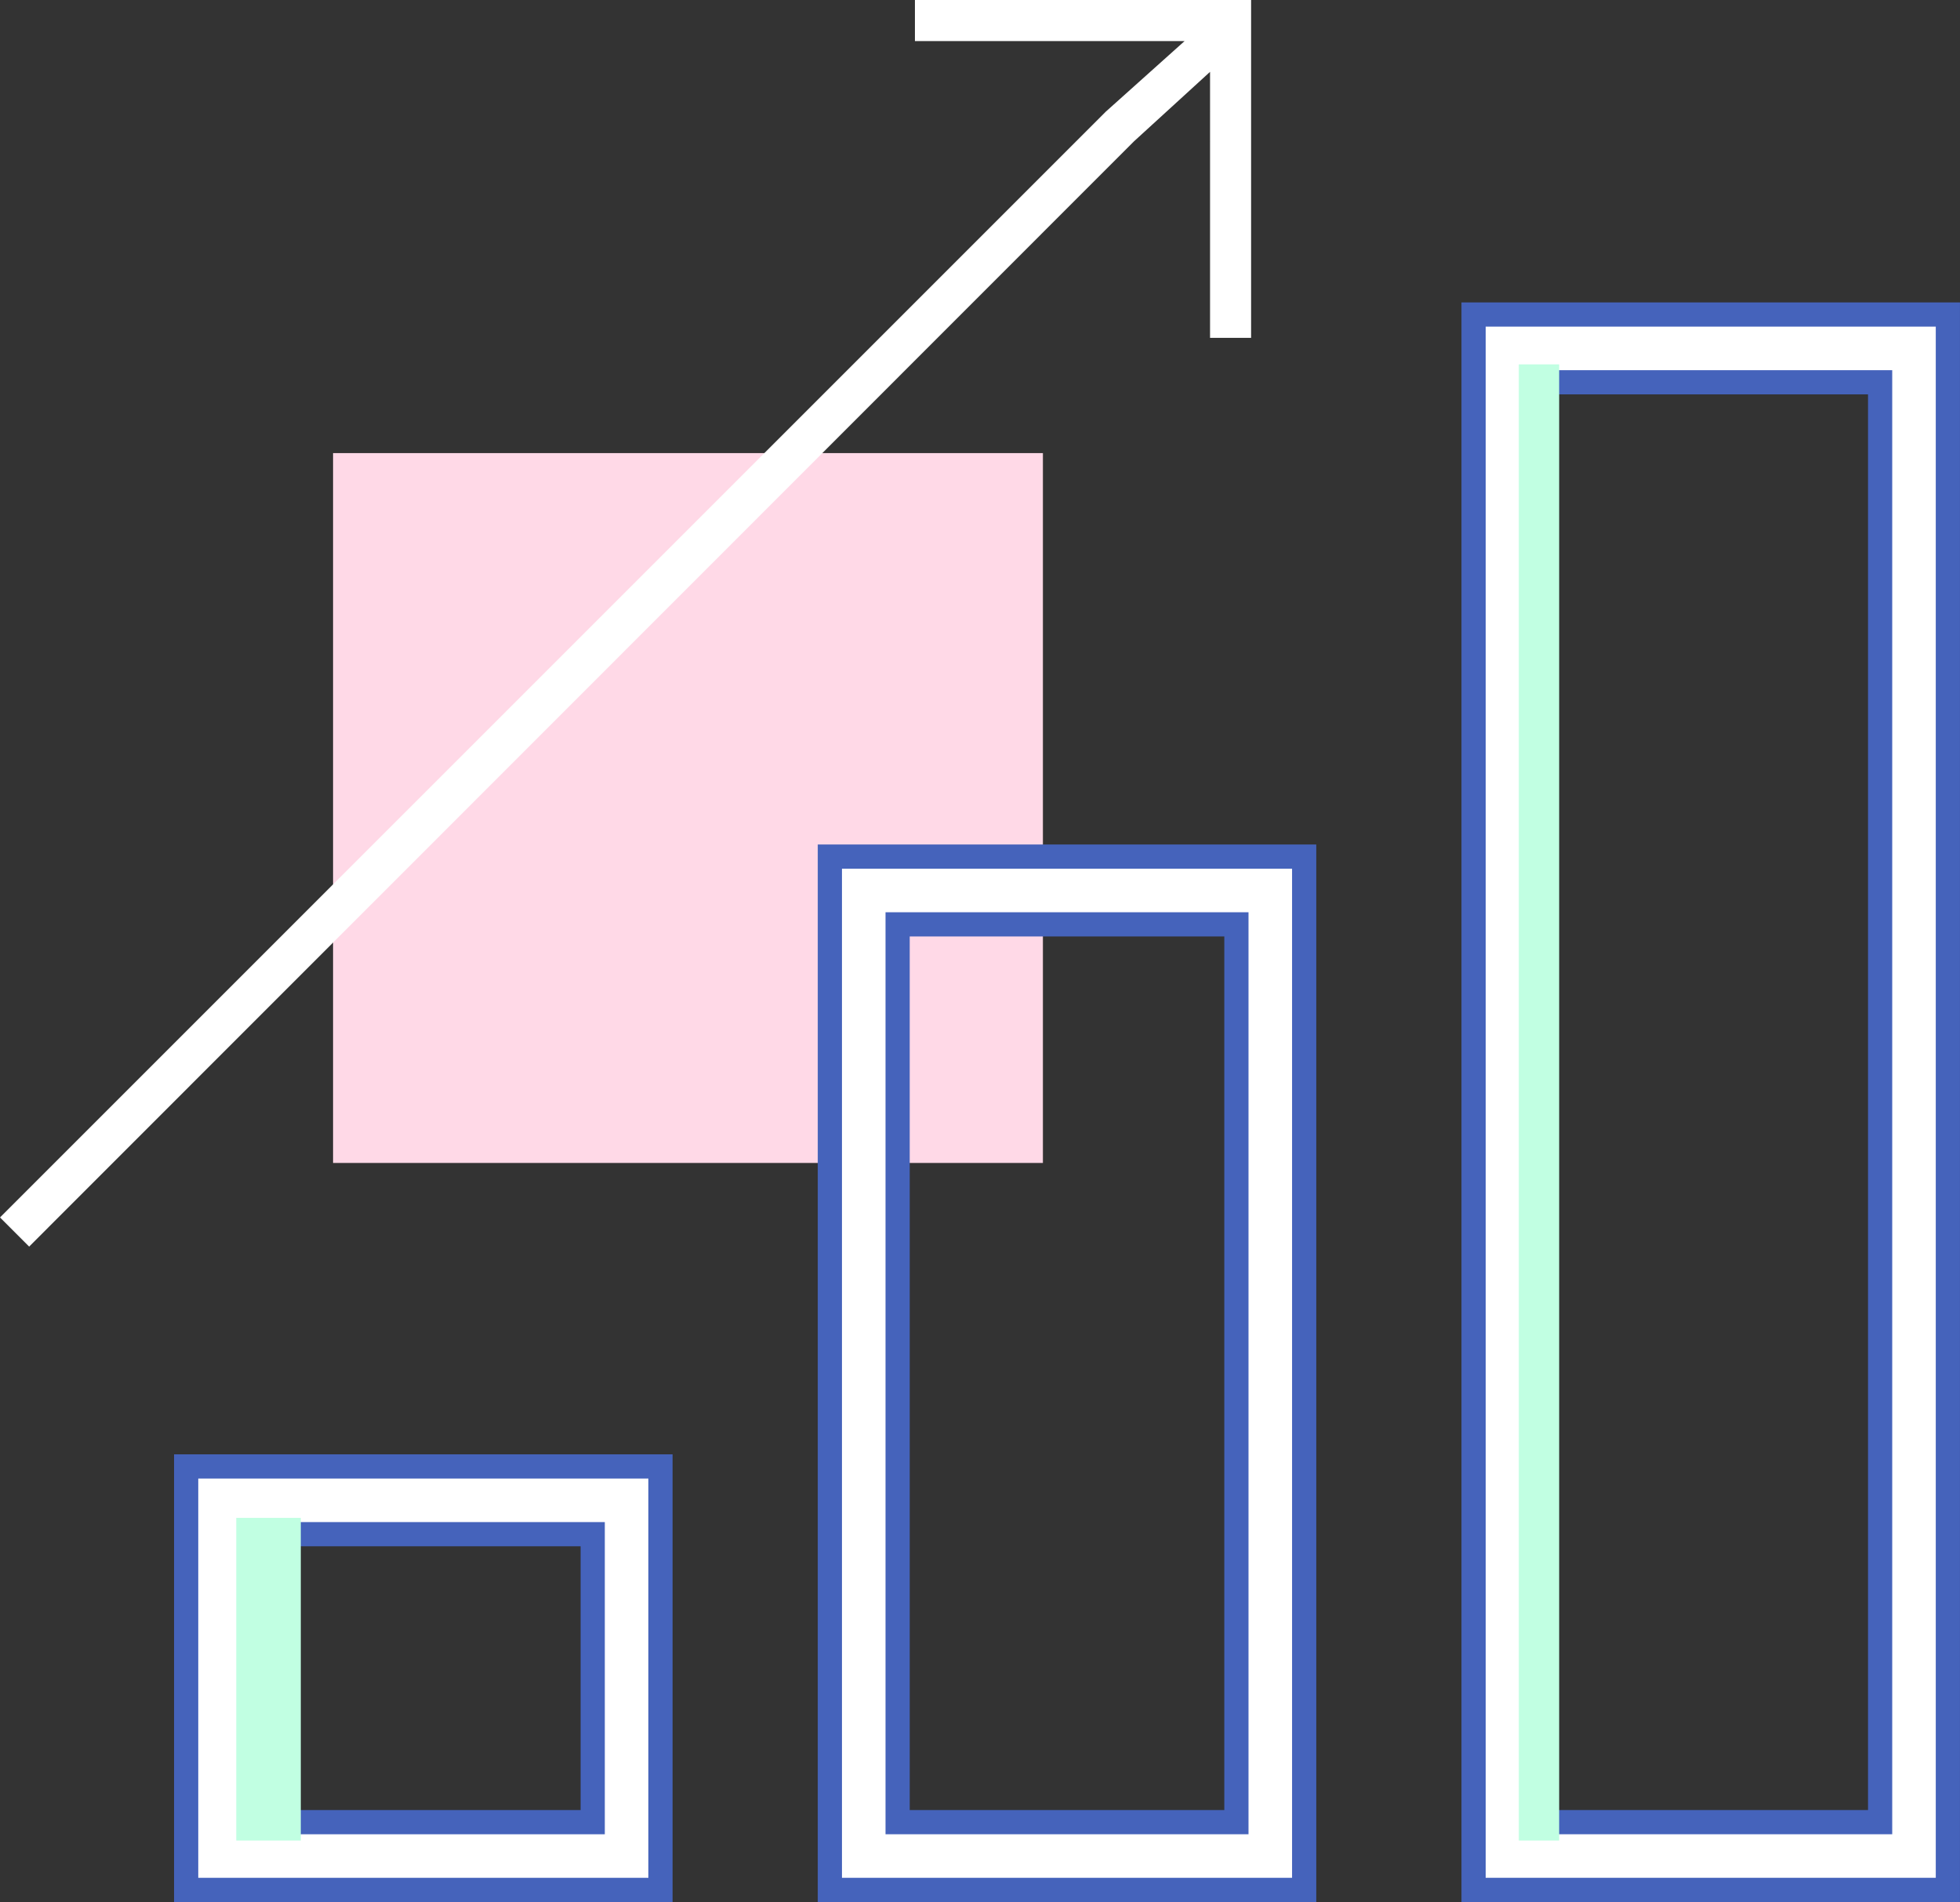 <svg xmlns="http://www.w3.org/2000/svg" width="242.983" height="235.793" viewBox="0 0 242.983 235.793">
  <rect x="0" y="0" width="242.983" height="235.793" fill="#333333" stroke="none"/>
  <g id="stroke-icon" transform="translate(23.078 13.79)">
    <rect id="Rectangle_36" data-name="Rectangle 36" width="88" height="88" transform="translate(18.212 42.381)" fill="#ffd9e7"/>
    <path id="Path_70" data-name="Path 70" d="M8.4,88.4h42v35.7H8.4ZM0,132.5H58.8V80H0Z" transform="translate(0.001 88.003)" fill="#fff" stroke="#4563bb" stroke-width="3"/>
    <path id="Path_71" data-name="Path 71" d="M46.4,52.4h42V163.7h-42ZM38,172.1H96.8V44H38Z" transform="translate(41.801 48.402)" fill="#fff" stroke="#4563bb" stroke-width="3"/>
    <path id="Path_72" data-name="Path 72" d="M84.4,20.4h42V198.9h-42ZM76,207.3h58.8V12H76Z" transform="translate(83.602 13.201)" fill="#fff" stroke="#4563bb" stroke-width="3"/>
    <rect id="Rectangle_47" data-name="Rectangle 47" width="8" height="40" transform="translate(6.212 174.381)" fill="#c1ffe2"/>
    <rect id="Rectangle_45" data-name="Rectangle 45" width="5" height="183" transform="translate(165.212 31.381)" fill="#c1ffe2"/>
    <g id="Layer_12" data-name="Layer 12" transform="translate(-23.078 -13.789)">
      <path id="Path_94" data-name="Path 94" d="M114.134.82V5.909h33.432l-9.77,8.752L.71,151.747l3.613,3.613L141.307,18.325l9.414-8.6V42.7h5.089V.82Zm36.79,5.089Z" transform="translate(-0.71 -0.82)" fill="#fff"/>
    </g>
  </g>
</svg>
